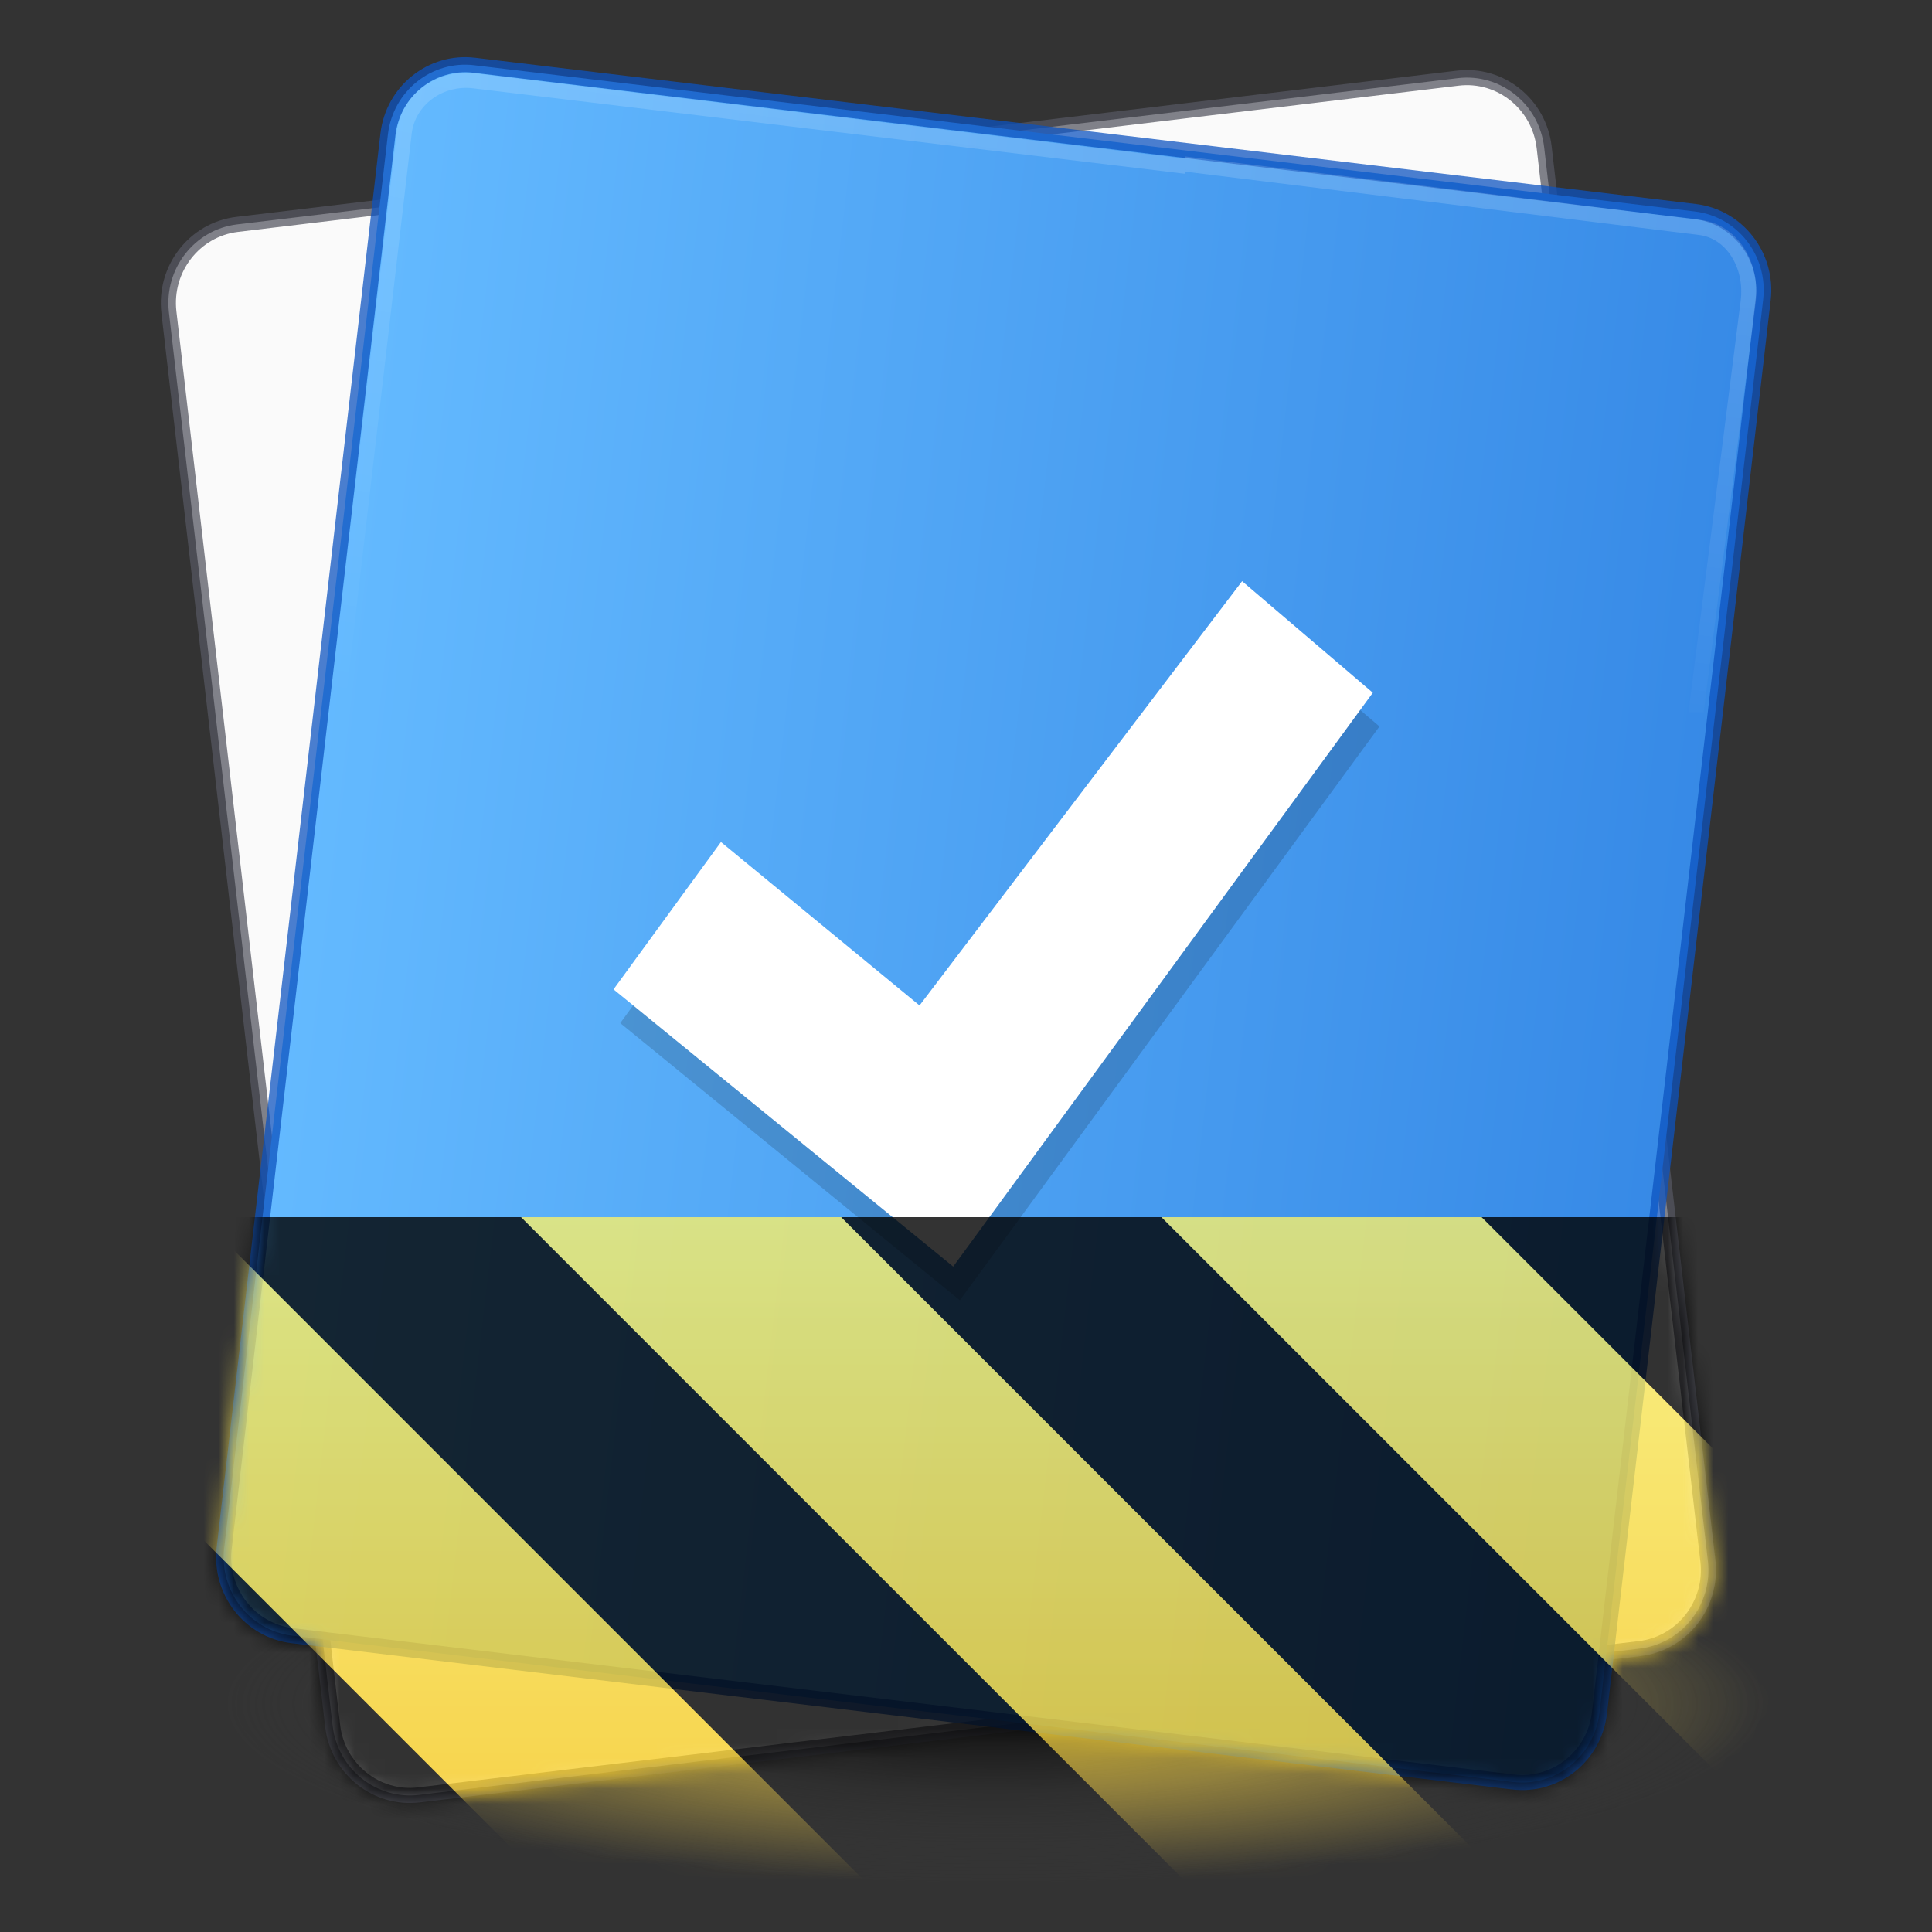 <?xml version="1.0" encoding="UTF-8"?>
<svg height="128px" viewBox="0 0 128 128" width="128px" xmlns="http://www.w3.org/2000/svg" xmlns:xlink="http://www.w3.org/1999/xlink">
    <rect x="0" y="0" width="128" height="128" fill="#333333" stroke="none"/>
    <radialGradient id="a" cx="99.157" cy="186.17" gradientTransform="matrix(0.814 0 0 0.19 -14.778 77.501)" gradientUnits="userSpaceOnUse" r="62.769">
        <stop offset="0" stop-color="#3d3d3d"/>
        <stop offset="0.5" stop-color="#686868" stop-opacity="0.498"/>
        <stop offset="1" stop-color="#686868" stop-opacity="0"/>
    </radialGradient>
    <linearGradient id="b" gradientTransform="matrix(1.963 0 0 1.963 -78.372 -0.706)" gradientUnits="userSpaceOnUse" x1="52.954" x2="100.701" y1="27.332" y2="27.332">
        <stop offset="0" stop-color="#64baff"/>
        <stop offset="1" stop-color="#3689e6"/>
    </linearGradient>
    <clipPath id="c">
        <path d="m 9 0 h 70 v 74 h -70 z m 0 0"/>
    </clipPath>
    <clipPath id="d">
        <path d="m 11.047 -5.195 h 64.262 c 1.77 0 3.199 1.465 3.199 3.273 v 71.965 c 0 1.809 -1.43 3.273 -3.199 3.273 h -64.262 c -1.77 0 -3.199 -1.465 -3.199 -3.273 v -71.965 c 0 -1.809 1.43 -3.273 3.199 -3.273 z m 0 0"/>
    </clipPath>
    <linearGradient id="e" gradientUnits="userSpaceOnUse">
        <stop offset="0" stop-color="#ffffff" stop-opacity="0.157"/>
        <stop offset="1" stop-color="#ffffff" stop-opacity="0"/>
    </linearGradient>
    <linearGradient id="f" x1="88.451" x2="88.012" xlink:href="#e" y1="-1.539" y2="20.662"/>
    <clipPath id="g">
        <path d="m 78 0 h 44 v 48 h -44 z m 0 0"/>
    </clipPath>
    <clipPath id="h">
        <path d="m 157.25 -19.953 l -0.453 64.262 c -0.012 1.766 -1.488 3.188 -3.297 3.176 l -71.961 -0.504 c -1.809 -0.016 -3.266 -1.457 -3.254 -3.223 l 0.453 -64.266 c 0.012 -1.766 1.488 -3.188 3.297 -3.176 l 71.961 0.508 c 1.809 0.012 3.266 1.453 3.254 3.223 z m 0 0"/>
    </clipPath>
    <linearGradient id="i" x1="85.508" x2="104.116" xlink:href="#e" y1="24.461" y2="24.461"/>
    <clipPath id="j">
        <path d="m 53 49 h 69 v 74 h -69 z m 0 0"/>
    </clipPath>
    <clipPath id="k">
        <path d="m 120.531 127.629 h -64.262 c -1.77 0 -3.199 -1.465 -3.199 -3.273 v -71.965 c 0 -1.809 1.43 -3.277 3.199 -3.277 h 64.262 c 1.77 0 3.203 1.469 3.203 3.277 v 71.965 c 0 1.809 -1.434 3.273 -3.203 3.273 z m 0 0"/>
    </clipPath>
    <clipPath id="l">
        <path d="m 10 74 h 44 v 48 h -44 z m 0 0"/>
    </clipPath>
    <clipPath id="m">
        <path d="m -25.672 142.387 l 0.453 -64.262 c 0.012 -1.766 1.488 -3.188 3.297 -3.176 l 71.961 0.504 c 1.809 0.016 3.266 1.457 3.254 3.223 l -0.453 64.262 c -0.012 1.77 -1.488 3.191 -3.297 3.18 l -71.961 -0.508 c -1.809 -0.012 -3.266 -1.453 -3.254 -3.223 z m 0 0"/>
    </clipPath>
    <clipPath id="n">
        <path d="m 9 0 h 70 v 74 h -70 z m 0 0"/>
    </clipPath>
    <clipPath id="o">
        <path d="m 11.047 -5.195 h 64.262 c 1.77 0 3.199 1.465 3.199 3.273 v 71.965 c 0 1.809 -1.43 3.273 -3.199 3.273 h -64.262 c -1.77 0 -3.199 -1.465 -3.199 -3.273 v -71.965 c 0 -1.809 1.43 -3.273 3.199 -3.273 z m 0 0"/>
    </clipPath>
    <clipPath id="p">
        <path d="m 78 0 h 44 v 48 h -44 z m 0 0"/>
    </clipPath>
    <clipPath id="q">
        <path d="m 157.25 -19.953 l -0.453 64.262 c -0.012 1.766 -1.488 3.188 -3.297 3.176 l -71.961 -0.504 c -1.809 -0.016 -3.266 -1.457 -3.254 -3.223 l 0.453 -64.266 c 0.012 -1.766 1.488 -3.188 3.297 -3.176 l 71.961 0.508 c 1.809 0.012 3.266 1.453 3.254 3.223 z m 0 0"/>
    </clipPath>
    <clipPath id="r">
        <path d="m 53 49 h 69 v 74 h -69 z m 0 0"/>
    </clipPath>
    <clipPath id="s">
        <path d="m 120.531 127.629 h -64.262 c -1.77 0 -3.199 -1.465 -3.199 -3.273 v -71.965 c 0 -1.809 1.43 -3.277 3.199 -3.277 h 64.262 c 1.77 0 3.203 1.469 3.203 3.277 v 71.965 c 0 1.809 -1.434 3.273 -3.203 3.273 z m 0 0"/>
    </clipPath>
    <clipPath id="t">
        <path d="m 10 74 h 44 v 48 h -44 z m 0 0"/>
    </clipPath>
    <clipPath id="u">
        <path d="m -25.672 142.387 l 0.453 -64.262 c 0.012 -1.766 1.488 -3.188 3.297 -3.176 l 71.961 0.504 c 1.809 0.016 3.266 1.457 3.254 3.223 l -0.453 64.262 c -0.012 1.77 -1.488 3.191 -3.297 3.18 l -71.961 -0.508 c -1.809 -0.012 -3.266 -1.453 -3.254 -3.223 z m 0 0"/>
    </clipPath>
    <clipPath id="v">
        <rect height="128" width="128"/>
    </clipPath>
    <clipPath id="w">
        <rect height="128" width="128"/>
    </clipPath>
    <filter id="x" height="100%" width="100%" x="0%" y="0%">
        <feColorMatrix in="SourceGraphic" type="matrix" values="0 0 0 0 1 0 0 0 0 1 0 0 0 0 1 0 0 0 1 0"/>
    </filter>
    <mask id="y">
        <g clip-path="url(#w)" filter="url(#x)">
            <g clip-path="url(#v)">
                <path d="m 117.086 112.793 c 0 6.574 -22.887 11.902 -51.117 11.902 s -51.113 -5.328 -51.113 -11.902 c 0 -6.57 22.883 -11.898 51.113 -11.898 s 51.117 5.328 51.117 11.898 z m 0 0" fill="url(#a)"/>
                <path d="m 13.898 -121.42 l 81.435 0.002 c 2.852 0 5.163 2.346 5.161 5.237 l -0.001 94.303 c 0.002 2.894 -2.31 5.24 -5.158 5.239 l -81.438 0.002 c -2.848 -0.001 -5.159 -2.347 -5.161 -5.241 l 0.001 -94.303 c 0.002 -2.891 2.31 -5.24 5.162 -5.239 z m 0 0" fill="#fafafa" stroke="#555761" stroke-opacity="0.741" stroke-width="1" transform="matrix(0.993 -0.119 -0.115 -0.993 0 0)"/>
                <path d="m 31.711 0.553 l 81.438 -0.002 c 2.848 0.001 5.159 2.347 5.161 5.241 l -0.001 94.303 c -0.002 2.895 -2.31 5.24 -5.162 5.239 l -81.435 -0.002 c -2.852 -0 -5.163 -2.343 -5.161 -5.237 l 0.001 -94.303 c -0.002 -2.894 2.31 -5.24 5.158 -5.239 z m 0 0" fill="url(#b)" stroke="#0d52bf" stroke-opacity="0.741" stroke-width="1" transform="matrix(0.993 0.119 -0.115 0.993 0 0)"/>
                <g clip-path="url(#n)">
                    <g clip-path="url(#o)">
                        <path d="m 76.458 -0.744 l 42.47 -0 c 1.181 0.001 2.14 0.908 2.14 2.026 l -0.001 49.33 c -0 1.12 -0.957 2.026 -2.14 2.025 l -42.468 0 c -1.182 0.001 -2.14 -0.906 -2.14 -2.026 l -0.001 -49.33 c 0 -1.118 0.959 -2.026 2.14 -2.025 z m 0 0" fill="none" stroke="url(#f)" stroke-width="0.509" transform="matrix(1.949 0.234 -0.227 1.95 -117.777 -11.085)"/>
                    </g>
                </g>
                <g clip-path="url(#p)">
                    <g clip-path="url(#q)">
                        <path d="m 88.331 13.556 l 30.444 -0.001 c 1.266 -0 2.293 0.862 2.292 1.925 l 0 35.235 c 0.001 1.063 -1.026 1.923 -2.292 1.923 l -30.442 -0.001 c -1.266 0 -2.293 -0.86 -2.294 -1.923 l 0.002 -35.235 c -0.001 -1.063 1.024 -1.925 2.29 -1.923 z m 0 0" fill="none" stroke="url(#i)" stroke-width="0.509" transform="matrix(-0.247 1.947 -1.948 -0.24 164.044 -148.733)"/>
                    </g>
                </g>
                <path d="m 82.734 40.742 l 8.66 7.387 l -27.801 38.02 l -22.5 -18.367 l 7.113 -9.762 l 13.156 10.828 z m 0 0" fill-opacity="0.157"/>
                <path d="m 82.293 38.504 l 8.66 7.391 l -27.801 38.02 l -22.504 -18.367 l 7.117 -9.762 l 13.156 10.828 z m 0 0" fill="#ffffff"/>
                <g clip-path="url(#r)">
                    <g clip-path="url(#s)">
                        <path d="m 76.459 -0.744 l 42.47 -0 c 1.181 0.001 2.138 0.908 2.138 2.026 l 0.001 49.33 c -0 1.12 -0.957 2.026 -2.14 2.025 l -42.47 0 c -1.18 0.001 -2.138 -0.906 -2.138 -2.026 l -0.001 -49.33 c 0 -1.118 0.959 -2.026 2.14 -2.025 z m 0 0" fill="none" stroke="url(#f)" stroke-width="0.509" transform="matrix(-1.949 -0.234 0.227 -1.95 249.356 133.518)"/>
                    </g>
                </g>
                <g clip-path="url(#t)">
                    <g clip-path="url(#u)">
                        <path d="m 88.332 13.555 l 30.442 -0.001 c 1.266 0.002 2.293 0.862 2.294 1.924 l -0.002 35.235 c 0.001 1.063 -1.024 1.923 -2.29 1.923 l -30.444 0.001 c -1.266 -0.002 -2.293 -0.862 -2.292 -1.925 l -0 -35.235 c -0.001 -1.063 1.026 -1.923 2.292 -1.923 z m 0 0" fill="none" stroke="url(#i)" stroke-width="0.509" transform="matrix(0.247 -1.947 1.948 0.24 -32.465 271.166)"/>
                    </g>
                </g>
            </g>
        </g>
    </mask>
    <mask id="z">
        <g filter="url(#x)">
            <rect fill-opacity="0.8" height="128" width="128"/>
        </g>
    </mask>
    <linearGradient id="A" gradientTransform="matrix(0 0.37 -0.985 0 295.385 -30.36)" gradientUnits="userSpaceOnUse" x1="300" x2="428" y1="235" y2="235">
        <stop offset="0" stop-color="#f9f06b"/>
        <stop offset="1" stop-color="#f5c211"/>
    </linearGradient>
    <clipPath id="B">
        <rect height="128" width="128"/>
    </clipPath>
    <clipPath id="C">
        <rect height="128" width="128"/>
    </clipPath>
    <path d="m 117.086 112.793 c 0 6.574 -22.887 11.902 -51.117 11.902 s -51.113 -5.328 -51.113 -11.902 c 0 -6.57 22.883 -11.898 51.113 -11.898 s 51.117 5.328 51.117 11.898 z m 0 0" fill="url(#a)"/>
    <path d="m 13.898 -121.42 l 81.435 0.002 c 2.852 0 5.163 2.346 5.161 5.237 l -0.001 94.303 c 0.002 2.894 -2.31 5.24 -5.158 5.239 l -81.438 0.002 c -2.848 -0.001 -5.159 -2.347 -5.161 -5.241 l 0.001 -94.303 c 0.002 -2.891 2.31 -5.24 5.162 -5.239 z m 0 0" fill="#fafafa" stroke="#555761" stroke-opacity="0.741" stroke-width="1" transform="matrix(0.993 -0.119 -0.115 -0.993 0 0)"/>
    <path d="m 31.711 0.553 l 81.438 -0.002 c 2.848 0.001 5.159 2.347 5.161 5.241 l -0.001 94.303 c -0.002 2.895 -2.31 5.24 -5.162 5.239 l -81.435 -0.002 c -2.852 -0 -5.163 -2.343 -5.161 -5.237 l 0.001 -94.303 c -0.002 -2.894 2.31 -5.24 5.158 -5.239 z m 0 0" fill="url(#b)" stroke="#0d52bf" stroke-opacity="0.741" stroke-width="1" transform="matrix(0.993 0.119 -0.115 0.993 0 0)"/>
    <g clip-path="url(#c)">
        <g clip-path="url(#d)">
            <path d="m 76.458 -0.744 l 42.47 -0 c 1.181 0.001 2.14 0.908 2.14 2.026 l -0.001 49.33 c -0 1.12 -0.957 2.026 -2.14 2.025 l -42.468 0 c -1.182 0.001 -2.14 -0.906 -2.14 -2.026 l -0.001 -49.33 c 0 -1.118 0.959 -2.026 2.14 -2.025 z m 0 0" fill="none" stroke="url(#f)" stroke-width="0.509" transform="matrix(1.949 0.234 -0.227 1.95 -117.777 -11.085)"/>
        </g>
    </g>
    <g clip-path="url(#g)">
        <g clip-path="url(#h)">
            <path d="m 88.331 13.556 l 30.444 -0.001 c 1.266 -0 2.293 0.862 2.292 1.925 l 0 35.235 c 0.001 1.063 -1.026 1.923 -2.292 1.923 l -30.442 -0.001 c -1.266 0 -2.293 -0.86 -2.294 -1.923 l 0.002 -35.235 c -0.001 -1.063 1.024 -1.925 2.29 -1.923 z m 0 0" fill="none" stroke="url(#i)" stroke-width="0.509" transform="matrix(-0.247 1.947 -1.948 -0.24 164.044 -148.733)"/>
        </g>
    </g>
    <path d="m 82.734 40.742 l 8.66 7.387 l -27.801 38.02 l -22.5 -18.367 l 7.113 -9.762 l 13.156 10.828 z m 0 0" fill-opacity="0.157"/>
    <path d="m 82.293 38.504 l 8.66 7.391 l -27.801 38.02 l -22.504 -18.367 l 7.117 -9.762 l 13.156 10.828 z m 0 0" fill="#ffffff"/>
    <g clip-path="url(#j)">
        <g clip-path="url(#k)">
            <path d="m 76.459 -0.744 l 42.47 -0 c 1.181 0.001 2.138 0.908 2.138 2.026 l 0.001 49.33 c -0 1.12 -0.957 2.026 -2.14 2.025 l -42.47 0 c -1.18 0.001 -2.138 -0.906 -2.138 -2.026 l -0.001 -49.33 c 0 -1.118 0.959 -2.026 2.14 -2.025 z m 0 0" fill="none" stroke="url(#f)" stroke-width="0.509" transform="matrix(-1.949 -0.234 0.227 -1.95 249.356 133.518)"/>
        </g>
    </g>
    <g clip-path="url(#l)">
        <g clip-path="url(#m)">
            <path d="m 88.332 13.555 l 30.442 -0.001 c 1.266 0.002 2.293 0.862 2.294 1.924 l -0.002 35.235 c 0.001 1.063 -1.024 1.923 -2.29 1.923 l -30.444 0.001 c -1.266 -0.002 -2.293 -0.862 -2.292 -1.925 l -0 -35.235 c -0.001 -1.063 1.026 -1.923 2.292 -1.923 z m 0 0" fill="none" stroke="url(#i)" stroke-width="0.509" transform="matrix(0.247 -1.947 1.948 0.24 -32.465 271.166)"/>
        </g>
    </g>
    <g clip-path="url(#C)" mask="url(#y)">
        <g clip-path="url(#B)" mask="url(#z)">
            <path d="m 128 80.641 v 47.359 h -128 v -47.359 z m 0 0" fill="url(#A)"/>
            <path d="m 13.309 80.641 l 47.355 47.359 h 21.215 l -47.359 -47.359 z m 42.422 0 l 47.363 47.359 h 21.215 l -47.363 -47.359 z m 42.43 0 l 29.84 29.84 v -21.211 l -8.629 -8.629 z m -98.16 7.906 v 21.215 l 18.238 18.238 h 21.215 z m 0 0"/>
        </g>
    </g>
</svg>
